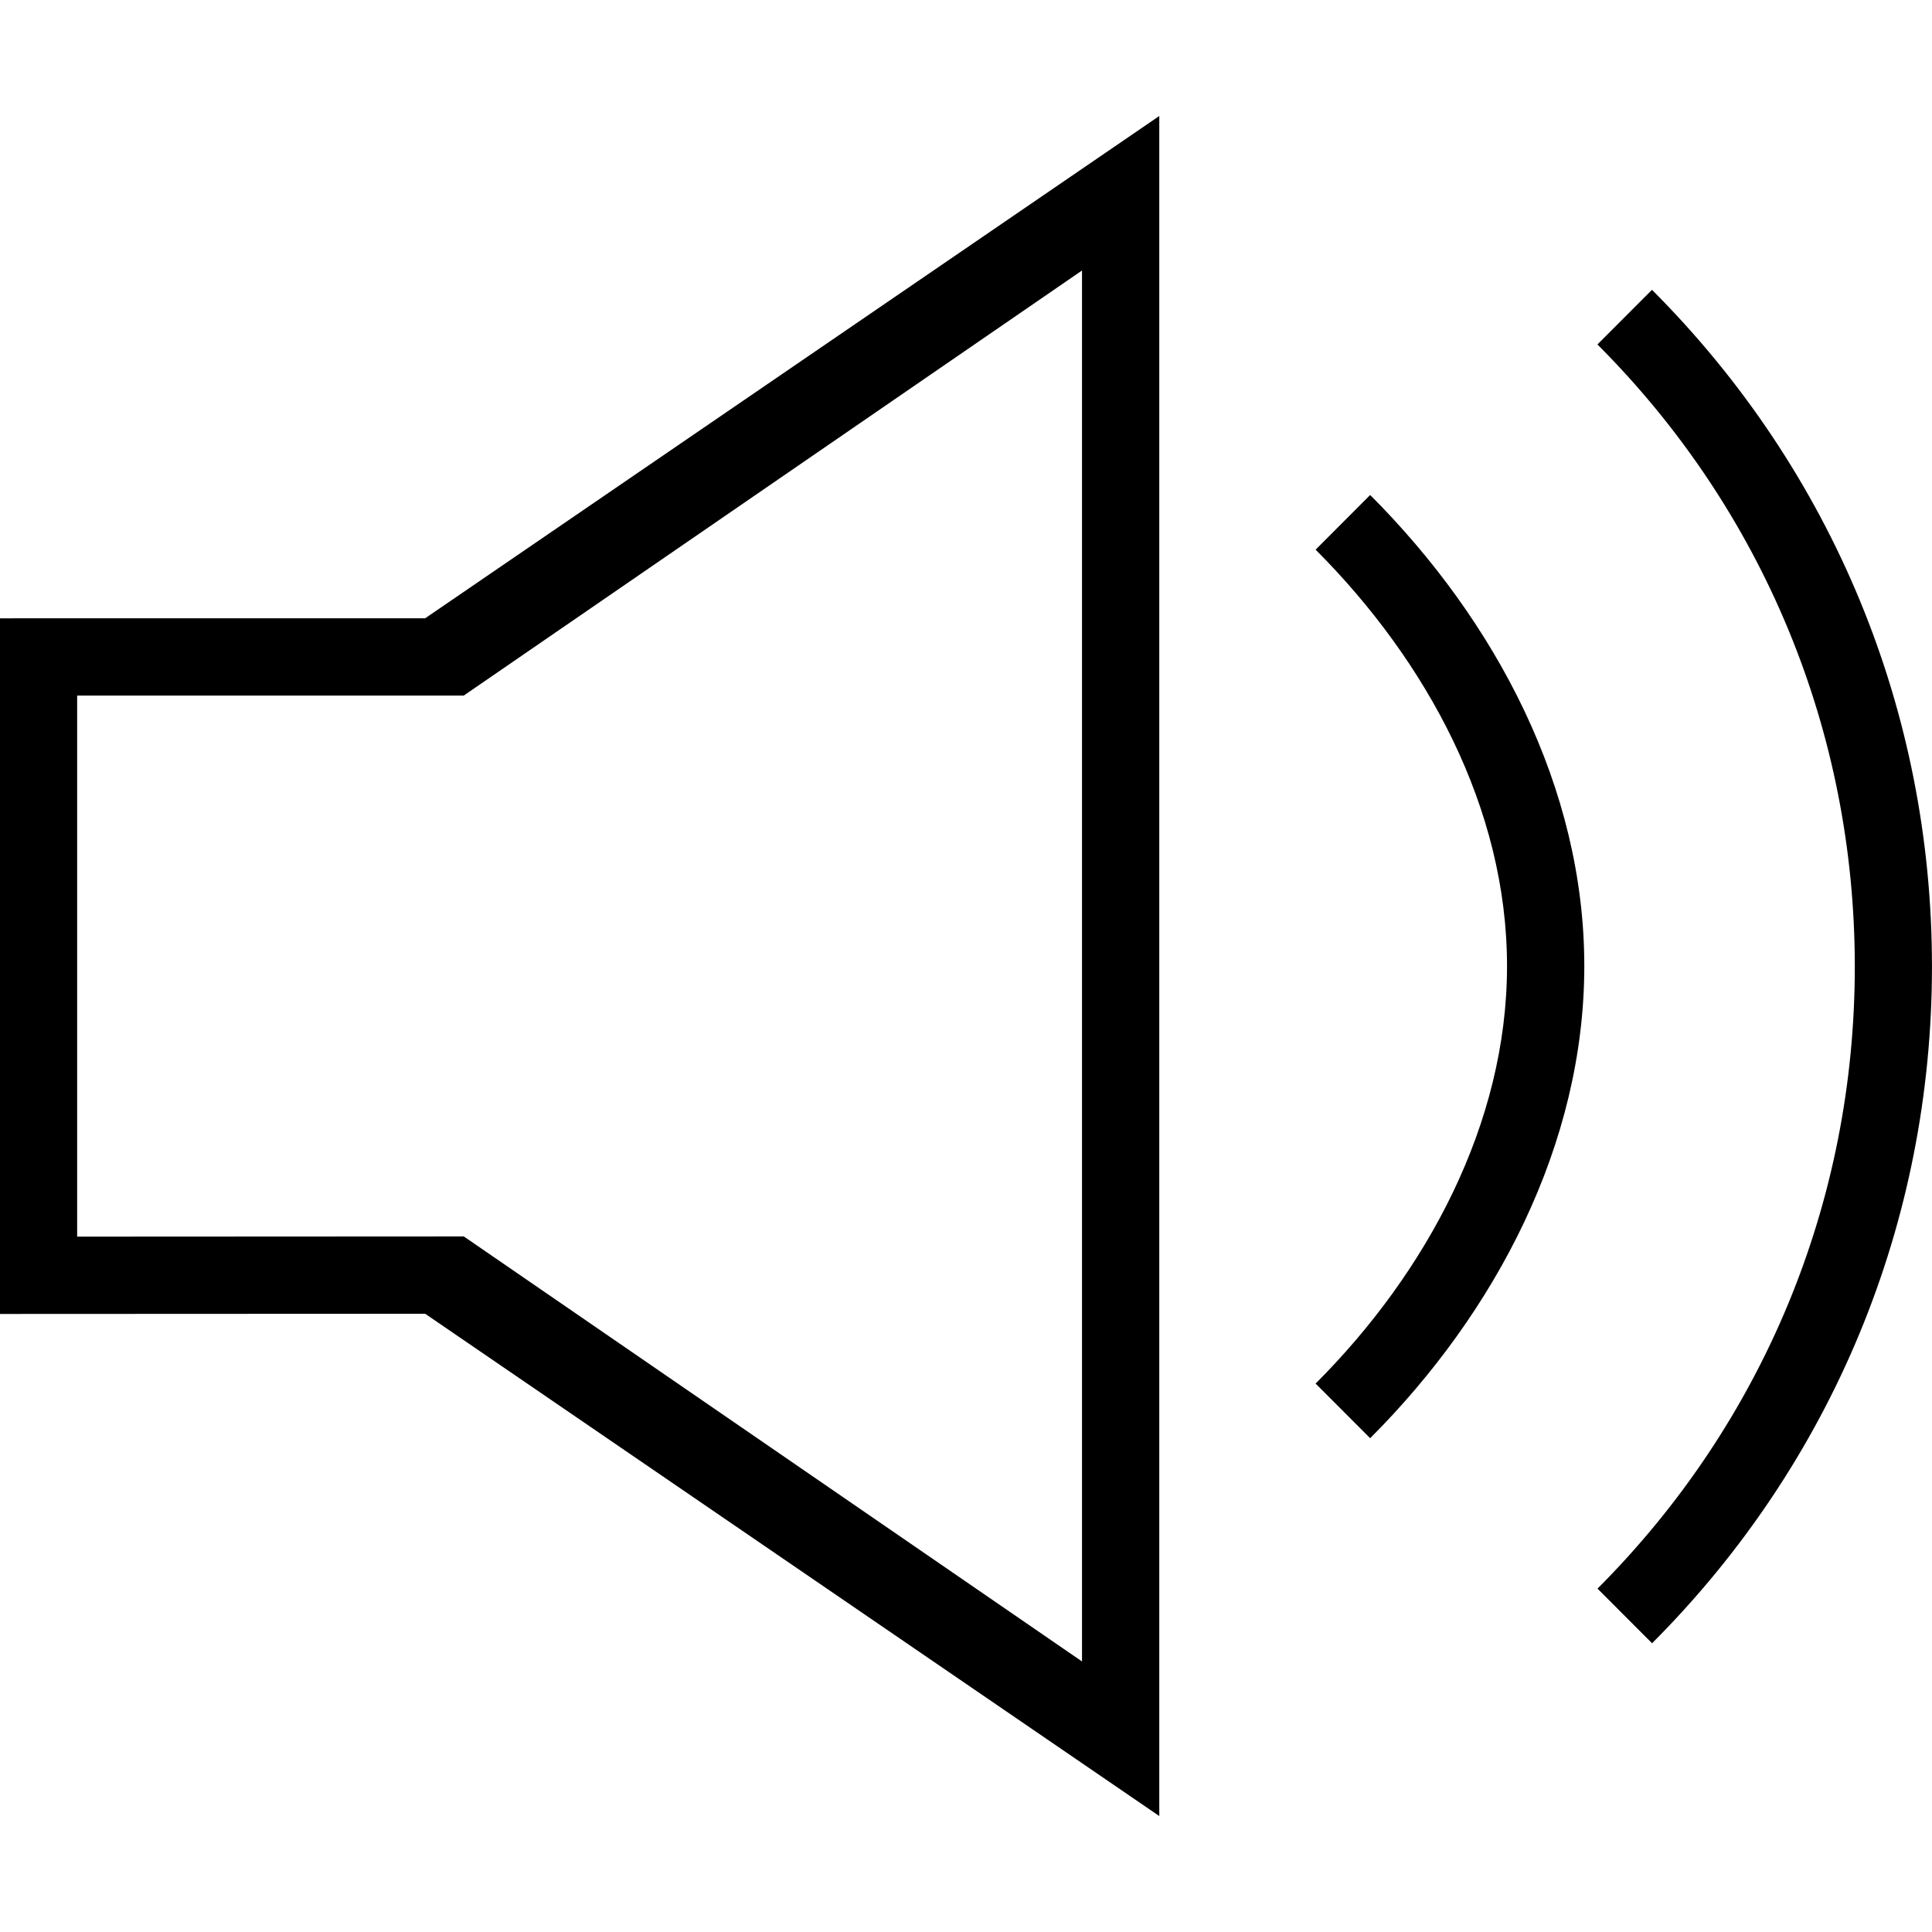 <?xml version="1.0" encoding="iso-8859-1"?>
<!-- Generator: Adobe Illustrator 19.1.0, SVG Export Plug-In . SVG Version: 6.00 Build 0)  -->
<svg version="1.1" id="Capa_1" xmlns="http://www.w3.org/2000/svg" xmlns:xlink="http://www.w3.org/1999/xlink" x="0px" y="0px"
	 viewBox="0 0 50.003 50.003" style="enable-background:new 0 0 50.003 50.003;" xml:space="preserve">
<g id="sound">
	<g>
		<path d="M42.756,7.501l-1.412,1.414c4.296,4.3,6.661,10.018,6.661,16.102c0,6.081-2.365,11.799-6.659,16.099l1.412,1.414
			c4.672-4.678,7.244-10.897,7.244-17.513C50.003,18.4,47.429,12.179,42.756,7.501z M0,16.003v18.004l11.004-0.005l19,13v-44l-19,13
			L0,16.003z M28.004,7.001v36l-16-11L1.997,32.006V18.003l10.006-0.001L28.004,7.001z M34.05,14.226
			c2.879,2.883,4.954,6.699,4.954,10.776c0,4.076-2.075,7.925-4.954,10.807l1.412,1.414c3.256-3.26,5.542-7.611,5.542-12.222
			c0-4.611-2.286-8.93-5.542-12.19L34.05,14.226z"/>
	</g>
</g>
<g>
</g>
<g>
</g>
<g>
</g>
<g>
</g>
<g>
</g>
<g>
</g>
<g>
</g>
<g>
</g>
<g>
</g>
<g>
</g>
<g>
</g>
<g>
</g>
<g>
</g>
<g>
</g>
<g>
</g>
</svg>
